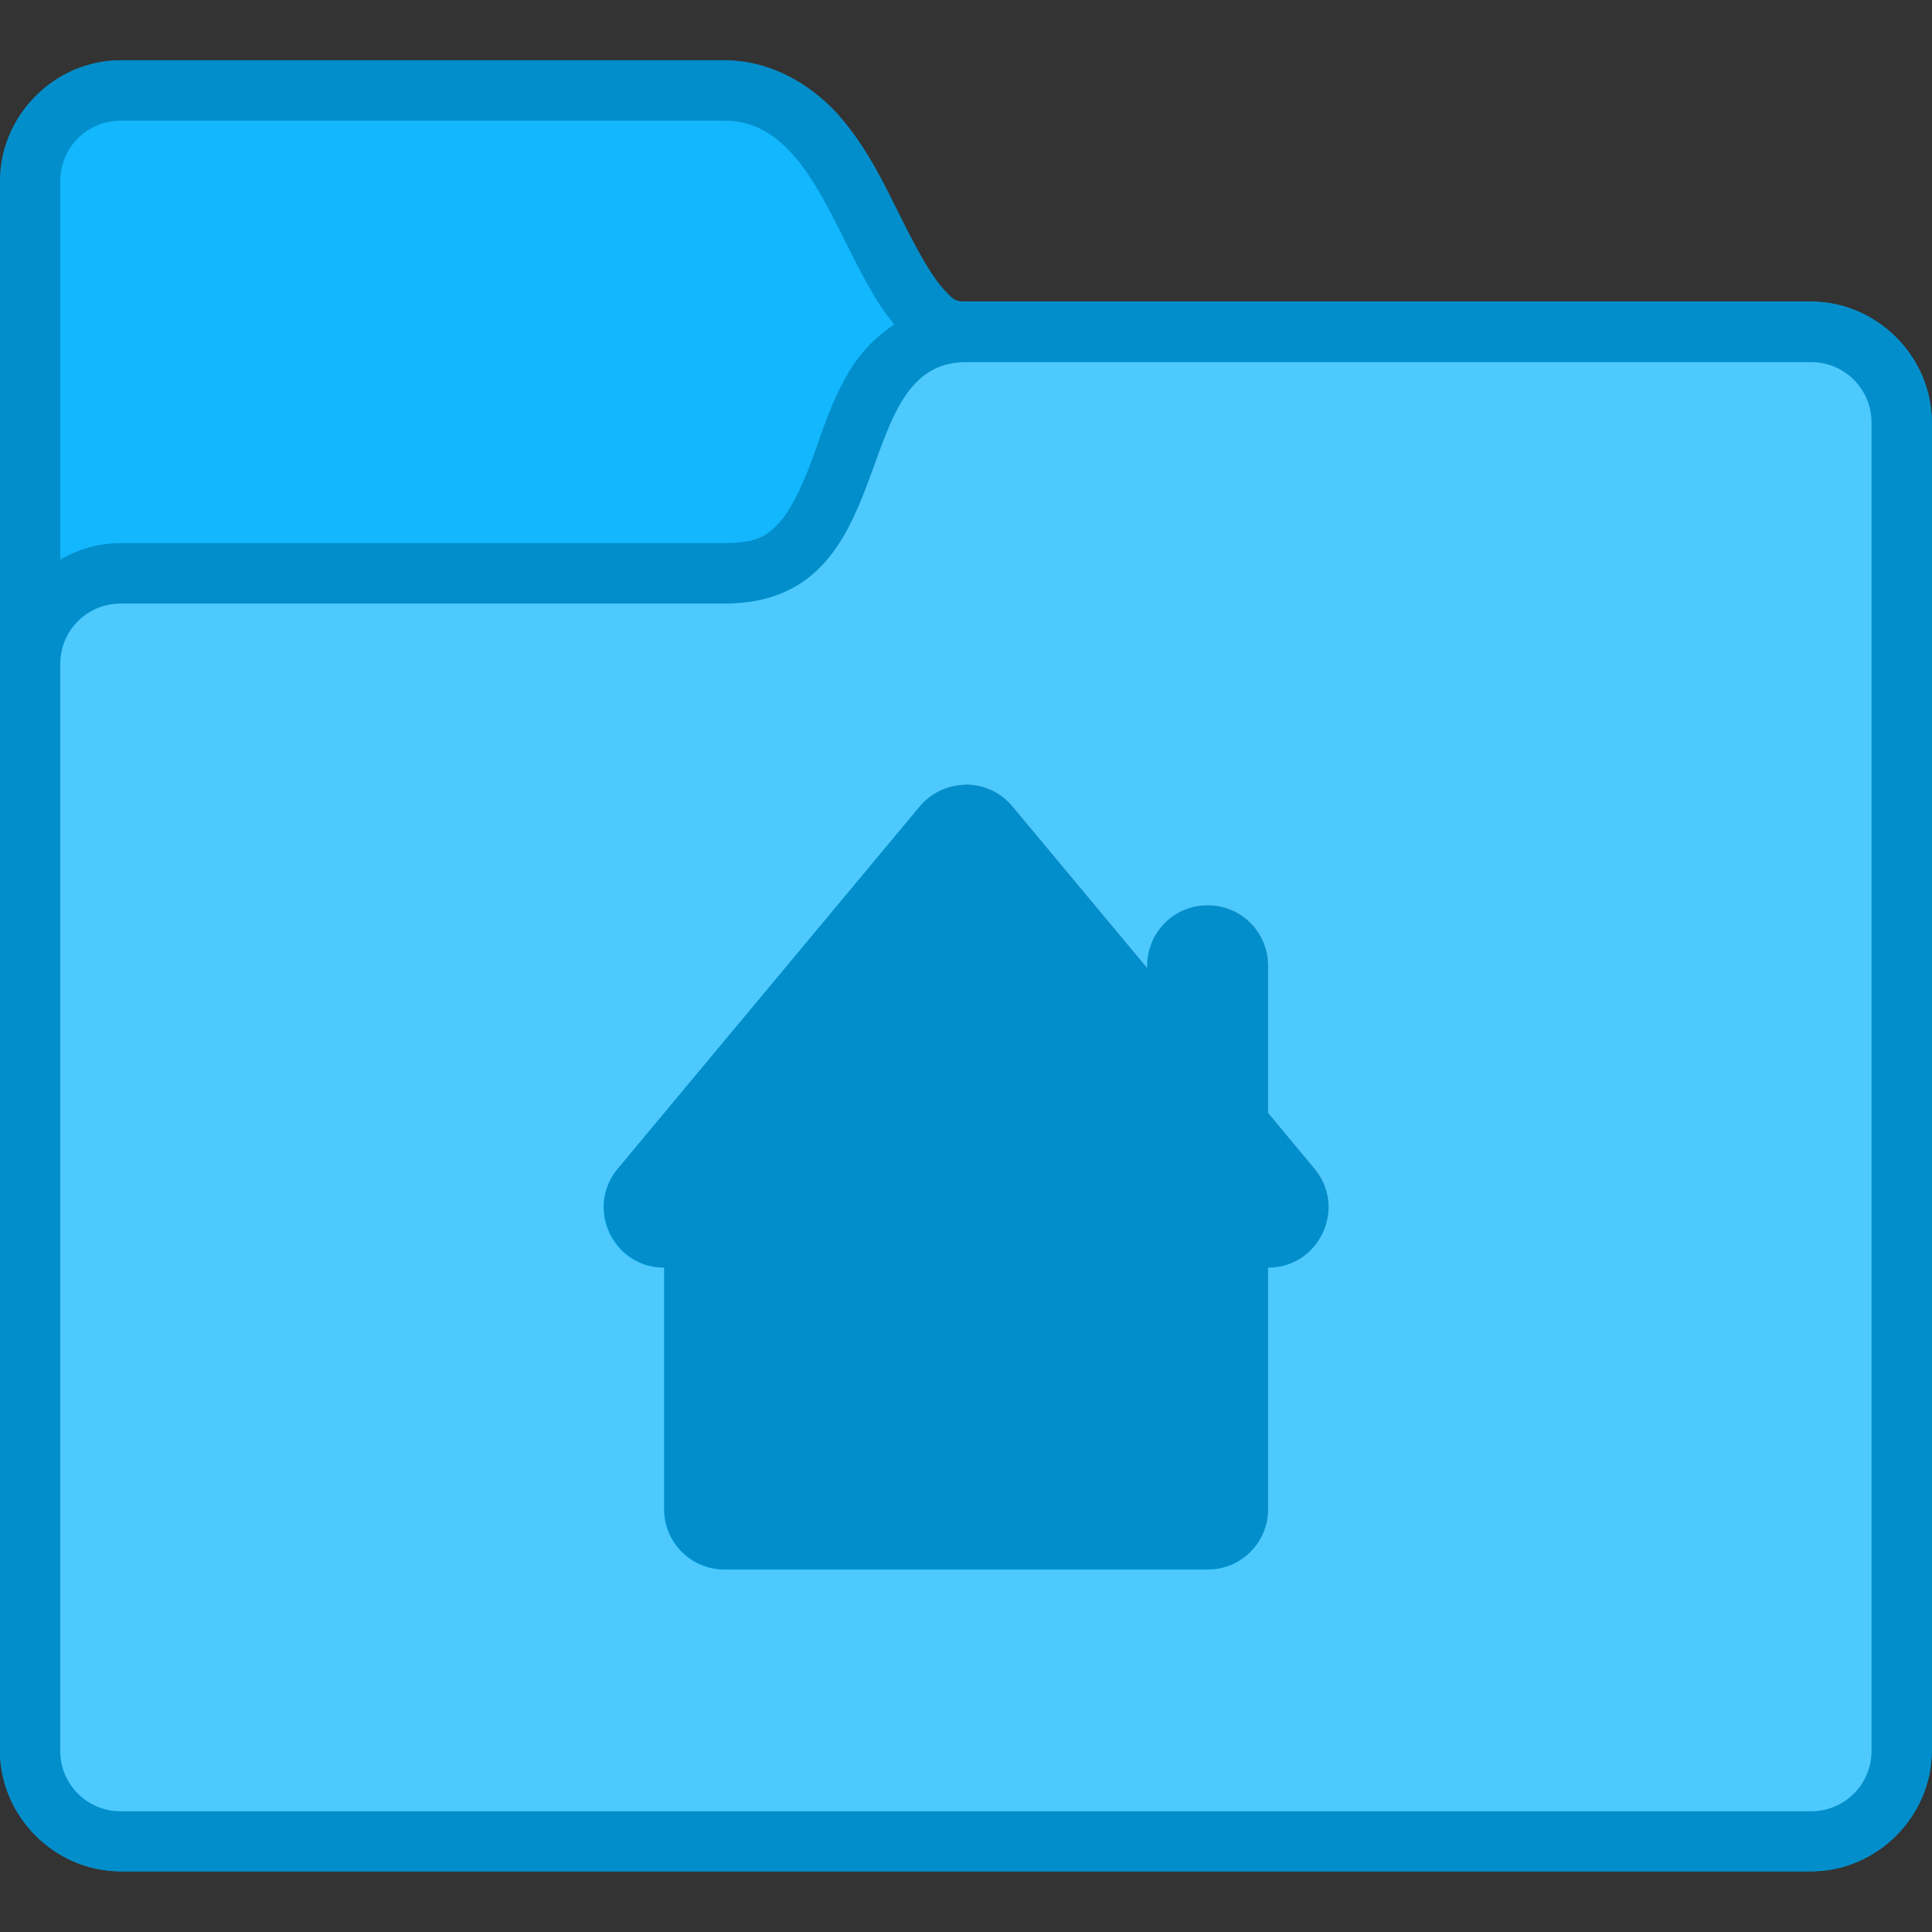 <svg height="32" viewBox="0 0 8.467 8.467" width="32" xmlns="http://www.w3.org/2000/svg"><rect x="0" y="0" width="8.467" height="8.467" fill="#333333" stroke="none"/><defs id="kuyenfoldercolor">
    <style type="text/css" id="current-color-scheme">
      .ColorScheme-Highlight {
        color:#03b2fe;
      }
      </style>
  </defs><g transform="translate(3.175 -287.74)"><g transform="translate(-3.175 -.794)"><path d="m.529 288.798c-.289 0-.529.241-.529.529v6.879c0 .289.241.529.529.529h7.408c.289 0 .529-.241.529-.529v-5.821c0-.289-.241-.529-.529-.529h-3.704c-.044 0-.058-.007-.111-.07-.053-.064-.115-.18-.181-.313-.066-.132-.136-.28-.249-.415-.112-.135-.297-.26-.517-.26z" style="fill:currentColor"
class="ColorScheme-Highlight"/><path d="m.529 288.798c-.289 0-.529.241-.529.529v6.879c0 .289.241.529.529.529h7.408c.289 0 .529-.241.529-.529v-5.821c0-.289-.241-.529-.529-.529h-3.704c-.044 0-.058-.007-.111-.07-.053-.064-.115-.18-.181-.313-.066-.132-.136-.28-.249-.415-.112-.135-.297-.26-.517-.26zm0 .265h2.646c.529 0 .529 1.058 1.058 1.058h3.704c.147 0 .265.118.265.265v5.821c0 .147-.118.265-.265.265h-7.408c-.147 0-.265-.118-.265-.265v-6.879c0-.147.118-.265.265-.265z" fill-opacity=".2"/><path d="m.529 289.062c-.147 0-.265.118-.265.265v6.879c0 .147.118.265.265.265h7.408c.147 0 .265-.118.265-.265v-5.821c0-.147-.118-.265-.265-.265h-3.704c-.529 0-.529-1.058-1.058-1.058z" fill="#fff" fill-opacity=".06" stroke-width=".529"/><path d="m4.233 289.856c-.22 0-.411.145-.501.289-.09.144-.13.288-.176.411-.046.123-.095.221-.146.274-.051.053-.095.084-.235.084h-2.646c-.289-0-.529.241-.529.529v4.763c0 .289.241.529.529.529h7.408c.289 0 .529-.241.529-.529v-5.821c0-.289-.241-.529-.529-.529z" style="fill:currentColor"
class="ColorScheme-Highlight"/><path d="m4.233 290.121c-.529 0-.265 1.058-1.058 1.058h-2.646c-.147 0-.265.118-.265.265v4.763c0 .147.118.265.265.265h7.408c.147 0 .265-.118.265-.265v-5.821c0-.147-.118-.265-.265-.265zm-.006 1.852c.081-.002.158.033.209.095l.591.709v-.01c0-.147.118-.265.265-.265.147 0 .265.118.265.265v.645l.203.244c.144.172.021.434-.203.434v1.058c0 .147-.118.265-.265.265h-2.117c-.147 0-.265-.118-.265-.265v-1.058c-.224-0-.347-.262-.203-.434l1.323-1.587c.049-.059.121-.093.197-.095z" fill="#fff" fill-opacity=".3"/><path d="m4.233 289.856c-.22 0-.411.145-.501.289-.09.144-.13.288-.176.411-.046.123-.095.221-.146.274-.051.053-.095.084-.235.084h-2.646c-.289 0-.529.241-.529.529v4.763c0 .289.241.529.529.529h7.408c.289 0 .529-.241.529-.529v-5.821c0-.289-.241-.529-.529-.529zm0 .265h3.704c.147 0 .265.118.265.265v5.821c0 .147-.118.265-.265.265h-7.408c-.147 0-.265-.118-.265-.265v-4.763c0-.147.118-.265.265-.265h2.646c.794 0 .529-1.058 1.058-1.058z" fill-opacity=".2"/></g><path d="m1.053 291.179c-.076.002-.148.036-.197.095l-1.323 1.587c-.144.172-.021.434.203.434v1.058c0 .147.118.265.265.265h2.117c.147 0 .265-.118.265-.265v-1.058c.224-0.0.347-.262.203-.434l-.203-.244v-.645c0-.147-.118-.265-.265-.265s-.265.118-.265.265v.01l-.591-.709c-.052-.062-.129-.097-.209-.095z" fill-opacity=".2"/></g></svg>
